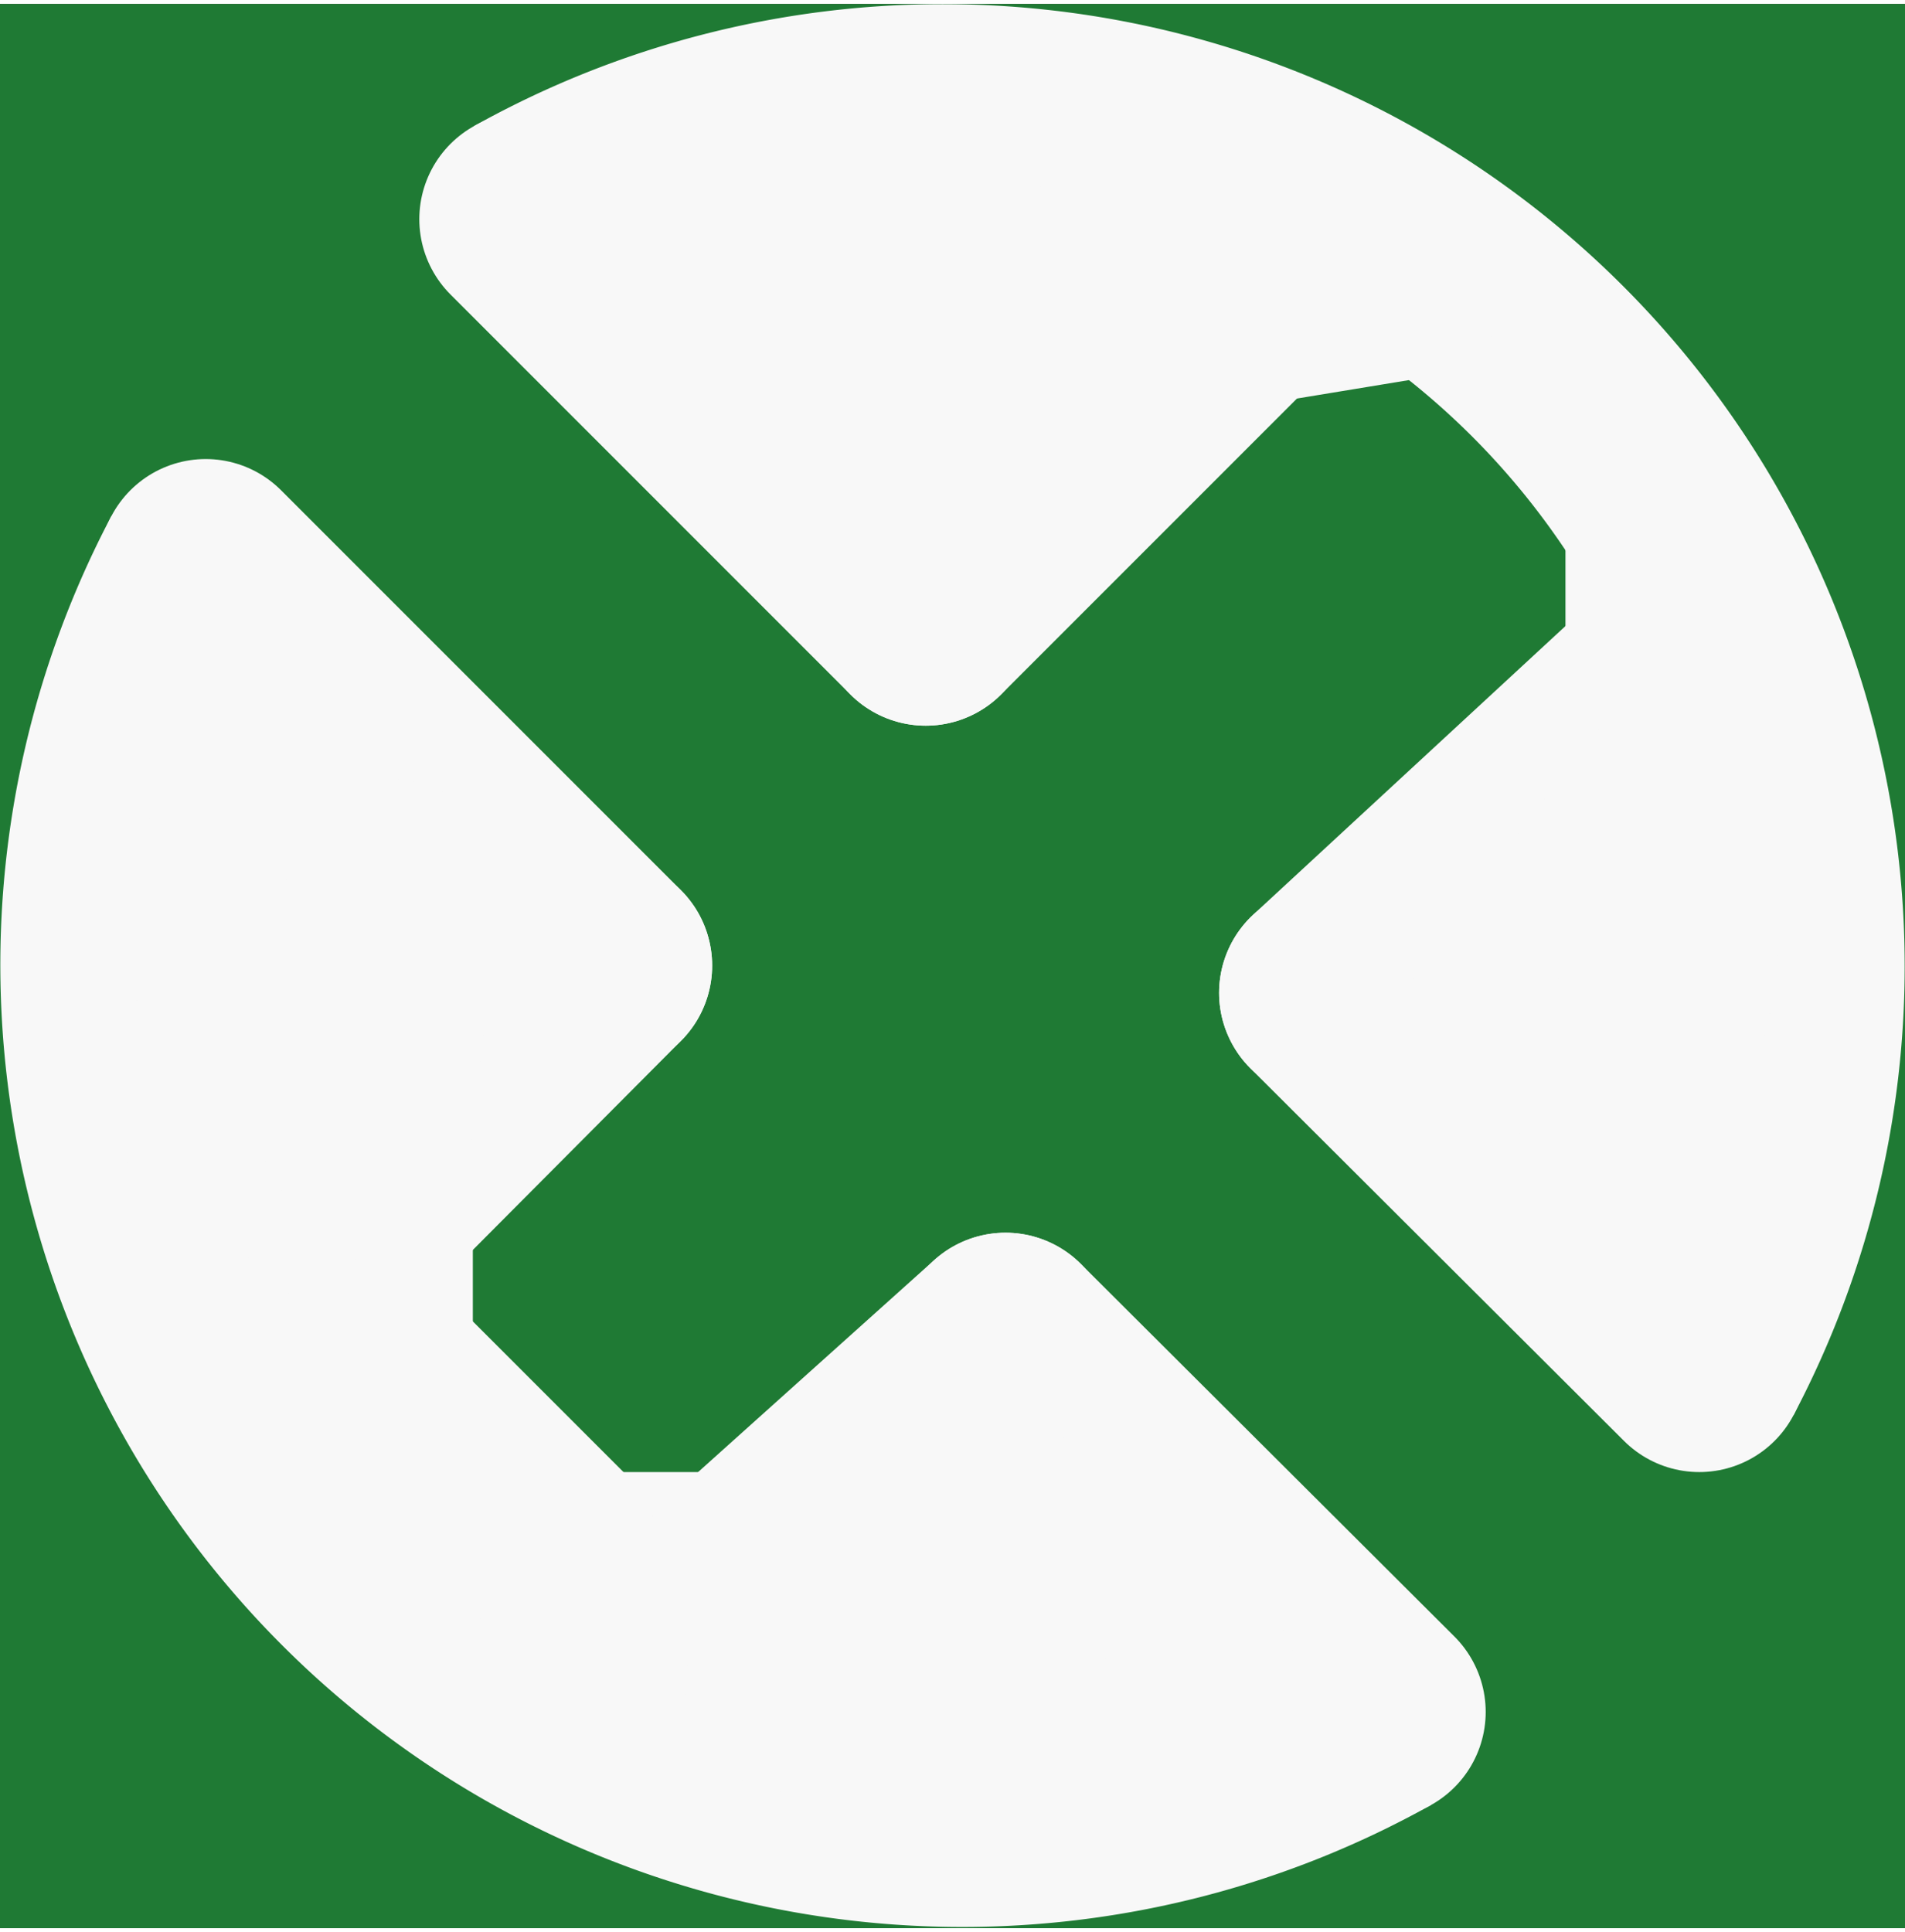 <?xml version='1.0' encoding='UTF-8' standalone='no'?>
<!-- Created with Fritzing (http://www.fritzing.org/) -->
<svg xmlns:svg='http://www.w3.org/2000/svg' xmlns='http://www.w3.org/2000/svg' version='1.2' baseProfile='tiny' x='0in' y='0in' width='0.071in' height='0.072in' viewBox='0 0 1.815 1.833' >
<rect x="0" y="0" width="1.815" height="1.833" fill="#333333" stroke="none"/>
<g id='breadboard'>
<path fill='#1F7A34' stroke='none' stroke-width='0' d='M0,0l1.815,0 0,1.833 -1.815,0 0,-1.833z
'/>
<path class='other' fill='none' d='M1.619,1.297 A0.815,0.815 0 0 0 0.501,0.205' stroke-width='0.203' stroke='#f8f8f8' />
<path class='other' fill='none' d='M0.196,0.535 A0.815,0.815 0 0 0 1.314,1.627' stroke-width='0.203' stroke='#f8f8f8' />
<line class='other' x1='0.501' y1='0.205' x2='0.882' y2='0.586' stroke='#f8f8f8' stroke-width='0.203' stroke-linecap='round'/>
<line class='other' x1='0.882' y1='0.586' x2='1.187' y2='0.281' stroke='#f8f8f8' stroke-width='0.203' stroke-linecap='round'/>
<line class='other' x1='1.187' y1='0.281' x2='1.339' y2='0.256' stroke='#f8f8f8' stroke-width='0.203' stroke-linecap='round'/>
<line class='other' x1='1.619' y1='1.297' x2='1.263' y2='0.942' stroke='#f8f8f8' stroke-width='0.203' stroke-linecap='round'/>
<line class='other' x1='1.263' y1='0.942' x2='1.593' y2='0.637' stroke='#f8f8f8' stroke-width='0.203' stroke-linecap='round'/>
<line class='other' x1='1.593' y1='0.637' x2='1.593' y2='0.51' stroke='#f8f8f8' stroke-width='0.203' stroke-linecap='round'/>
<line class='other' x1='1.593' y1='0.764' x2='1.441' y2='0.967' stroke='#f8f8f8' stroke-width='0.203' stroke-linecap='round'/>
<line class='other' x1='1.542' y1='1.119' x2='1.593' y2='0.916' stroke='#f8f8f8' stroke-width='0.203' stroke-linecap='round'/>
<line class='other' x1='1.111' y1='0.205' x2='0.857' y2='0.357' stroke='#f8f8f8' stroke-width='0.203' stroke-linecap='round'/>
<line class='other' x1='0.73' y1='0.307' x2='0.907' y2='0.23' stroke='#f8f8f8' stroke-width='0.203' stroke-linecap='round'/>
<line class='other' x1='0.196' y1='0.535' x2='0.577' y2='0.916' stroke='#f8f8f8' stroke-width='0.203' stroke-linecap='round'/>
<line class='other' x1='0.577' y1='0.916' x2='0.349' y2='1.145' stroke='#f8f8f8' stroke-width='0.203' stroke-linecap='round'/>
<line class='other' x1='0.349' y1='1.145' x2='0.349' y2='1.297' stroke='#f8f8f8' stroke-width='0.203' stroke-linecap='round'/>
<line class='other' x1='0.349' y1='1.297' x2='0.552' y2='1.5' stroke='#f8f8f8' stroke-width='0.203' stroke-linecap='round'/>
<line class='other' x1='0.552' y1='1.5' x2='0.704' y2='1.5' stroke='#f8f8f8' stroke-width='0.203' stroke-linecap='round'/>
<line class='other' x1='0.704' y1='1.5' x2='0.958' y2='1.272' stroke='#f8f8f8' stroke-width='0.203' stroke-linecap='round'/>
<line class='other' x1='0.958' y1='1.272' x2='1.314' y2='1.627' stroke='#f8f8f8' stroke-width='0.203' stroke-linecap='round'/>
<line class='other' x1='0.247' y1='0.738' x2='0.222' y2='1.094' stroke='#f8f8f8' stroke-width='0.203' stroke-linecap='round'/>
<line class='other' x1='0.349' y1='1.069' x2='0.374' y2='0.84' stroke='#f8f8f8' stroke-width='0.203' stroke-linecap='round'/>
<line class='other' x1='0.755' y1='1.602' x2='1.136' y2='1.602' stroke='#f8f8f8' stroke-width='0.203' stroke-linecap='round'/>
<line class='other' x1='1.06' y1='1.475' x2='0.882' y2='1.45' stroke='#f8f8f8' stroke-width='0.203' stroke-linecap='round'/>
</g>
</svg>